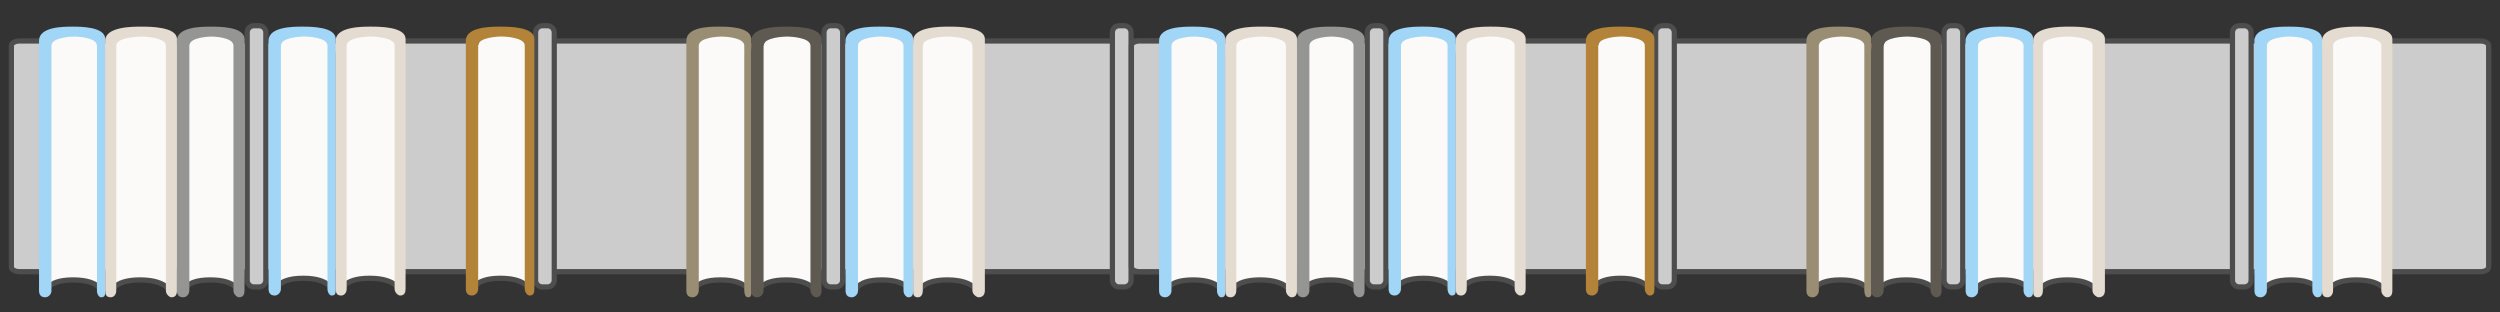<?xml version="1.0" encoding="utf-8"?>
<!-- Generator: Adobe Illustrator 16.0.0, SVG Export Plug-In . SVG Version: 6.00 Build 0)  -->
<!DOCTYPE svg PUBLIC "-//W3C//DTD SVG 1.1//EN" "http://www.w3.org/Graphics/SVG/1.1/DTD/svg11.dtd">
<svg version="1.1" xmlns="http://www.w3.org/2000/svg" xmlns:xlink="http://www.w3.org/1999/xlink" x="0px" y="0px" width="960px"
	 height="120px" viewBox="15.5 42.796 960 120" enable-background="new 15.5 42.796 960 120" xml:space="preserve">
<rect x="15.5" y="42.796" width="960" height="120" fill="#333333" stroke="none"/>
<g id="图层_1">
	<path fill="#CCCCCC" stroke="#4D4D4D" stroke-width="2" stroke-miterlimit="10" d="M541.029,145.337
		c0,0.988-1.423,1.791-3.178,1.791H23.046c-1.755,0-3.178-0.803-3.178-1.791V60.318c0-0.988,1.422-1.79,3.178-1.79h514.806
		c1.755,0,3.178,0.801,3.178,1.79V145.337z"/>
	<g id="shelves_1_">
		<path fill="#CCCCCC" stroke="#4D4D4D" stroke-width="2" stroke-miterlimit="10" d="M117.587,150.384
			c0,1.44-1.167,2.606-2.606,2.606h-1.954c-1.439,0-2.606-1.166-2.606-2.606V55.271c0-1.438,1.167-2.605,2.606-2.605h1.954
			c1.438,0,2.606,1.167,2.606,2.605V150.384z"/>
		<path fill="#CCCCCC" stroke="#4D4D4D" stroke-width="2" stroke-miterlimit="10" d="M228.335,150.384
			c0,1.44-1.167,2.606-2.606,2.606h-1.954c-1.439,0-2.605-1.166-2.605-2.606V55.271c0-1.438,1.167-2.605,2.605-2.605h1.954
			c1.439,0,2.606,1.167,2.606,2.605V150.384z"/>
		<path fill="#CCCCCC" stroke="#4D4D4D" stroke-width="2" stroke-miterlimit="10" d="M339.081,150.384
			c0,1.44-1.167,2.606-2.606,2.606h-1.955c-1.438,0-2.605-1.166-2.605-2.606V55.271c0-1.438,1.167-2.605,2.605-2.605h1.955
			c1.439,0,2.606,1.167,2.606,2.605V150.384z"/>
		<path fill="#CCCCCC" stroke="#4D4D4D" stroke-width="2" stroke-miterlimit="10" d="M449.828,150.384
			c0,1.44-1.166,2.606-2.605,2.606h-1.954c-1.438,0-2.605-1.166-2.605-2.606V55.271c0-1.438,1.167-2.605,2.605-2.605h1.954
			c1.439,0,2.605,1.167,2.605,2.605V150.384z"/>
	</g>
	<g id="block_1_">
		<g>
			<path fill="#FBFAF9" stroke="#4D4D4D" stroke-width="2" stroke-miterlimit="10" d="M121.26,155.018V65.335
				c0-3.487,1.545-10.3,5.875-10.3h11.231c4.33,0,4.989,6.813,4.989,10.3v89.682c0,0-0.458-5.366-11.439-5.366
				C120.942,149.651,121.26,155.018,121.26,155.018z"/>
			<path fill="#A1D6F7" d="M120.997,156.281c-1.747,0.004-2.367-1.131-2.367-2.527V58.389c0-5.368,9.683-5.368,12.89-5.368
				c3.208,0,12.889,0,12.889,4.737v95.996c0,1.396,0.066,2.527-1.578,2.527c-0.77,0-1.579-1.158-1.579-2.527v-93.47
				c0-3.211-7.997-3.475-8.943-3.475c-0.913,0-8.943,0.263-8.943,3.475v93.47C123.365,155.123,122.232,156.279,120.997,156.281z"/>
		</g>
		<g>
			<path fill="#FBFAF9" stroke="#4D4D4D" stroke-width="2" stroke-miterlimit="10" d="M146.513,155.018V65.335
				c0-3.487-0.257-10.303,4.073-10.303l13.675,0.002c4.331,0,4.874,6.813,4.874,10.3v89.682c0,0-0.721-5.366-11.703-5.366
				C146.458,149.651,146.513,155.018,146.513,155.018z"/>
			<path fill="#E5DCD1" d="M146.513,156.281c-1.749,0.004-2.104-1.131-2.104-2.527V58.389c0-5.368,10.208-5.368,13.416-5.368
				c3.207,0,13.415,0,13.415,4.737v95.996c0,1.396-0.459,2.527-2.104,2.527c-0.771,0-2.104-1.158-2.104-2.527v-93.47
				c0-3.211-8.259-3.475-9.206-3.475c-0.913,0-9.207,0.263-9.207,3.475v93.47C148.617,155.123,147.747,156.279,146.513,156.281z"/>
		</g>
		<g display="none">
			<path display="inline" fill="#FBFAF9" stroke="#4D4D4D" stroke-width="2" stroke-miterlimit="10" d="M173.869,155.018V65.335
				c0-3.487,0.726-10.3,5.055-10.3h11.231c4.33,0,5.283,6.813,5.283,10.3v89.682c0,0-0.195-5.366-11.176-5.366
				C173.288,149.651,173.869,155.018,173.869,155.018z"/>
			<path display="inline" fill="#998D74" d="M173.606,156.281c-1.747,0.004-2.368-1.131-2.368-2.527V58.389
				c0-5.368,9.156-5.368,12.363-5.368c3.208,0,12.363,0,12.363,4.737v95.996c0,1.396,0.328,2.527-1.315,2.527
				c-0.77,0-1.315-1.158-1.315-2.527v-93.47c0-3.211-7.733-3.475-8.68-3.475c-0.913,0-8.68,0.263-8.68,3.475v93.47
				C175.974,155.123,174.84,156.279,173.606,156.281z"/>
		</g>
		<g>
			<path fill="#FBFAF9" stroke="#4D4D4D" stroke-width="2" stroke-miterlimit="10" d="M197.017,155.018V65.335
				c0-3.487,1.893-10.3,6.223-10.3h11.23c4.331,0,4.642,6.813,4.642,10.3v89.682c0,0-0.458-5.366-11.439-5.366
				C196.699,149.651,197.017,155.018,197.017,155.018z"/>
			<path fill="#B28338" d="M196.754,156.281c-1.749,0.004-2.368-1.131-2.368-2.527V58.389c0-5.368,9.945-5.368,13.152-5.368
				s13.152,0,13.152,4.737v95.996c0,1.396-0.197,2.527-1.841,2.527c-0.77,0-1.841-1.158-1.841-2.527v-93.47
				c0-3.211-7.997-3.475-8.944-3.475c-0.913,0-8.944,0.263-8.944,3.475v93.47C199.121,155.123,197.988,156.279,196.754,156.281z"/>
		</g>
	</g>
	<g id="block_4_">
		<g>
			<path fill="#FBFAF9" stroke="#4D4D4D" stroke-width="2" stroke-miterlimit="10" d="M33.135,155.684V65.416
				c0-3.51,1.334-10.368,5.692-10.368h11.304c4.358,0,4.714,6.857,4.714,10.368v90.268c0,0-0.196-5.401-11.25-5.401
				C32.55,150.282,33.135,155.684,33.135,155.684z"/>
			<path fill="#A1D6F7" d="M32.87,156.956c-1.759,0.004-2.383-1.139-2.383-2.544V58.424c0-5.403,9.481-5.403,12.708-5.403
				c3.229,0,12.709,0,12.709,4.768v96.624c0,1.405,0.066,2.544-1.589,2.544c-0.775,0-1.588-1.166-1.588-2.544V60.332
				c0-3.232-7.784-3.497-8.737-3.497c-0.919,0-8.738,0.265-8.738,3.497v94.081C35.252,155.79,34.112,156.954,32.87,156.956z"/>
		</g>
		<g>
			<path fill="#FBFAF9" stroke="#4D4D4D" stroke-width="2" stroke-miterlimit="10" d="M58.022,155.684V65.416
				c0-3.51-1.013-9.87,3.345-9.87l14.826-0.498c4.359,0,5.128,6.857,5.128,10.368v90.268c0,0-0.99-5.401-12.043-5.401
				C58.232,150.282,58.022,155.684,58.022,155.684z"/>
			<path fill="#E5DCD1" d="M58.022,156.956c-1.76,0.004-2.118-1.139-2.118-2.544V58.424c0-5.403,10.539-5.403,13.768-5.403
				s13.767,0,13.767,4.768v96.624c0,1.405-0.463,2.544-2.118,2.544c-0.775,0-2.118-1.166-2.118-2.544V60.332
				c0-3.232-8.579-3.497-9.531-3.497c-0.919,0-9.531,0.265-9.531,3.497v94.081C60.141,155.79,59.265,156.954,58.022,156.956z"/>
		</g>
		<g>
			<path fill="#FBFAF9" stroke="#4D4D4D" stroke-width="2" stroke-miterlimit="10" d="M86.087,155.684V65.416
				c0-3.51,1.356-10.368,5.714-10.368h11.304c4.358,0,4.163,6.857,4.163,10.368v90.268c0,0,0.068-5.401-10.985-5.401
				C85.237,150.282,86.087,155.684,86.087,155.684z"/>
			<path fill="#959593" d="M85.822,156.956c-1.76,0.004-2.383-1.139-2.383-2.544V58.424c0-5.403,9.745-5.403,12.974-5.403
				c3.229,0,12.974,0,12.974,4.768v96.624c0,1.405-0.464,2.544-2.118,2.544c-0.775,0-2.118-1.166-2.118-2.544V60.332
				c0-3.232-7.52-3.497-8.473-3.497c-0.918,0-8.472,0.265-8.472,3.497v94.081C88.205,155.79,87.064,156.954,85.822,156.956z"/>
		</g>
	</g>
	<g id="block">
		<g display="none">
			<path display="inline" fill="#FBFAF9" stroke="#4D4D4D" stroke-width="2" stroke-miterlimit="10" d="M229.287,155.684V65.416
				c0-3.51,1.711-10.368,6.068-10.368h11.304c4.359,0,4.868,6.857,4.868,10.368v90.268c0,0-0.461-5.401-11.514-5.401
				C228.967,150.282,229.287,155.684,229.287,155.684z"/>
			<path display="inline" fill="#A1D6F7" d="M228.493,156.956c-1.758,0.004-2.382-1.139-2.382-2.544V58.424
				c0-5.403,9.745-5.403,12.973-5.403s12.973,0,12.973,4.768v96.624c0,1.405-0.199,2.544-1.854,2.544
				c-0.775,0-1.854-1.166-1.854-2.544V60.332c0-3.232-7.784-3.497-8.737-3.497c-0.919,0-8.737,0.265-8.737,3.497v94.081
				C230.875,155.79,229.735,156.954,228.493,156.956z"/>
		</g>
		<g display="none">
			<path display="inline" fill="#FBFAF9" stroke="#4D4D4D" stroke-width="2" stroke-miterlimit="10" d="M254.175,155.684V65.416
				c0-3.51,2.222-10.368,6.58-10.368h11.305c4.358,0,4.884,6.857,4.884,10.368v90.268c0,0-0.727-5.401-11.779-5.401
				C254.12,150.282,254.175,155.684,254.175,155.684z"/>
			<path display="inline" fill="#E5DCD1" d="M254.175,156.956c-1.761,0.004-2.118-1.139-2.118-2.544V58.424
				c0-5.403,10.275-5.403,13.502-5.403c3.229,0,13.503,0,13.503,4.768v96.624c0,1.405-0.463,2.544-2.118,2.544
				c-0.776,0-2.118-1.166-2.118-2.544V60.332c0-3.232-8.315-3.497-9.267-3.497c-0.918,0-9.266,0.265-9.266,3.497v94.081
				C256.293,155.79,255.417,156.954,254.175,156.956z"/>
		</g>
		<g>
			<path fill="#FBFAF9" stroke="#4D4D4D" stroke-width="2" stroke-miterlimit="10" d="M281.709,155.684V65.416
				c0-3.51,0.752-10.368,5.109-10.368h11.303c4.359,0,5.298,6.857,5.298,10.368v90.268c0,0-0.195-5.401-11.249-5.401
				C281.126,150.282,281.709,155.684,281.709,155.684z"/>
			<path fill="#998D74" d="M281.445,156.956c-1.759,0.004-2.383-1.139-2.383-2.544V58.424c0-5.403,9.215-5.403,12.444-5.403
				c3.228,0,12.444,0,12.444,4.768v96.624c0,1.405,0.332,2.544-1.324,2.544c-0.775,0-1.324-1.166-1.324-2.544V60.332
				c0-3.232-7.785-3.497-8.737-3.497c-0.919,0-8.737,0.265-8.737,3.497v94.081C283.828,155.79,282.687,156.954,281.445,156.956z"/>
		</g>
		<g>
			<path fill="#FBFAF9" stroke="#4D4D4D" stroke-width="2" stroke-miterlimit="10" d="M306.598,155.684V65.416
				c0-3.51,1.927-10.368,6.285-10.368h11.304c4.359,0,4.651,6.857,4.651,10.368v90.268c0,0-0.461-5.401-11.514-5.401
				C306.276,150.282,306.598,155.684,306.598,155.684z"/>
			<path fill="#5E5951" d="M306.333,156.956c-1.76,0.004-2.383-1.139-2.383-2.544V58.424c0-5.403,10.274-5.403,13.503-5.403
				c3.229,0,13.502,0,13.502,4.768v96.624c0,1.405-0.463,2.544-2.118,2.544c-0.775,0-2.118-1.166-2.118-2.544V60.332
				c0-3.232-8.048-3.497-9.002-3.497c-0.919,0-9.002,0.265-9.002,3.497v94.081C308.715,155.79,307.573,156.954,306.333,156.956z"/>
		</g>
	</g>
	<g id="block_2_">
		<g>
			<path fill="#FBFAF9" stroke="#4D4D4D" stroke-width="2" stroke-miterlimit="10" d="M343.906,155.684V65.416
				c0-3.51-1.896-10.245,2.462-10.245l14.4-0.123c4.36,0,4.318,6.857,4.318,10.368v90.268c0,0,0.067-5.401-10.985-5.401
				C343.057,150.282,343.906,155.684,343.906,155.684z"/>
			<path fill="#A1D6F7" d="M342.582,156.956c-1.759,0.004-2.382-1.139-2.382-2.544V58.424c0-5.403,9.747-5.403,12.973-5.403
				c3.228,0,12.973,0,12.973,4.768v96.624c0,1.405-0.198,2.544-1.853,2.544c-0.775,0-1.854-1.166-1.854-2.544V60.332
				c0-3.232-7.785-3.497-8.737-3.497c-0.919,0-8.736,0.265-8.736,3.497v94.081C344.965,155.79,343.824,156.954,342.582,156.956z"/>
		</g>
		<g>
			<path fill="#FBFAF9" stroke="#4D4D4D" stroke-width="2" stroke-miterlimit="10" d="M368.264,155.684V65.416
				c0-3.51,0.126-10.368,4.483-10.368h13.423c4.359,0,4.865,6.857,4.865,10.368v90.268c0,0-0.728-5.401-11.778-5.401
				C368.208,150.282,368.264,155.684,368.264,155.684z"/>
			<path fill="#E5DCD1" d="M367.999,156.956c-1.758,0.004-1.853-1.139-1.853-2.544V58.424c0-5.403,10.541-5.403,13.769-5.403
				c3.228,0,13.767,0,13.767,4.768v96.624c0,1.405-0.728,2.544-2.384,2.544c-0.774,0-2.383-1.166-2.383-2.544V60.332
				c0-3.232-8.578-3.497-9.53-3.497c-0.919,0-9.532,0.265-9.532,3.497v94.081C369.853,155.79,369.241,156.954,367.999,156.956z"/>
		</g>
		<g display="none">
			<path display="inline" fill="#FBFAF9" stroke="#4D4D4D" stroke-width="2" stroke-miterlimit="10" d="M400.036,155.684V65.416
				c0-3.51,0.243-10.368,4.6-10.368h11.305c4.359,0,4.747,6.857,4.747,10.368v90.268c0,0,0.334-5.401-10.721-5.401
				C398.919,150.282,400.036,155.684,400.036,155.684z"/>
			<path display="inline" fill="#998D74" d="M399.77,156.956c-1.758,0.004-2.383-1.139-2.383-2.544V58.424
				c0-5.403,8.951-5.403,12.18-5.403s12.18,0,12.18,4.768v96.624c0,1.405,0.065,2.544-1.589,2.544c-0.775,0-1.59-1.166-1.59-2.544
				V60.332c0-3.232-7.253-3.497-8.207-3.497c-0.917,0-8.207,0.265-8.207,3.497v94.081
				C402.154,155.79,401.013,156.954,399.77,156.956z"/>
		</g>
		<g display="none">
			<path display="inline" fill="#FBFAF9" stroke="#4D4D4D" stroke-width="2" stroke-miterlimit="10" d="M424.393,155.684V65.416
				c0-3.51,1.947-10.368,6.307-10.368h11.305c4.357,0,4.629,6.857,4.629,10.368v90.268c0,0-0.46-5.401-11.514-5.401
				C424.074,150.282,424.393,155.684,424.393,155.684z"/>
			<path display="inline" fill="#B28338" d="M424.128,156.956c-1.758,0.004-2.382-1.139-2.382-2.544V58.424
				c0-5.403,10.009-5.403,13.236-5.403c3.229,0,13.239,0,13.239,4.768v96.624c0,1.405-0.199,2.544-1.854,2.544
				c-0.774,0-1.854-1.166-1.854-2.544V60.332c0-3.232-8.048-3.497-9.002-3.497c-0.919,0-9.002,0.265-9.002,3.497v94.081
				C426.511,155.79,425.373,156.954,424.128,156.956z"/>
		</g>
	</g>
	<g id="block_3_" display="none">
		<g display="inline">
			<path fill="#FBFAF9" stroke="#4D4D4D" stroke-width="2" stroke-miterlimit="10" d="M454.287,155.684V65.416
				c0-3.51-1.025-10.12,3.332-10.12l14.041-0.248c4.359,0,4.868,6.857,4.868,10.368v90.268c0,0-0.461-5.401-11.514-5.401
				C453.967,150.282,454.287,155.684,454.287,155.684z"/>
			<path fill="#A1D6F7" d="M453.493,156.956c-1.758,0.004-2.382-1.139-2.382-2.544V58.424c0-5.403,9.745-5.403,12.973-5.403
				s12.973,0,12.973,4.768v96.624c0,1.405-0.199,2.544-1.854,2.544c-0.775,0-1.854-1.166-1.854-2.544V60.332
				c0-3.232-7.784-3.497-8.737-3.497c-0.919,0-8.737,0.265-8.737,3.497v94.081C455.875,155.79,454.735,156.954,453.493,156.956z"/>
		</g>
		<g display="inline">
			<path fill="#FBFAF9" stroke="#4D4D4D" stroke-width="2" stroke-miterlimit="10" d="M479.175,155.684V65.416
				c0-3.51,0.335-10.37,4.693-10.37l13.191,0.002c4.358,0,4.885,6.857,4.885,10.368v90.268c0,0-0.728-5.401-11.78-5.401
				C479.12,150.282,479.175,155.684,479.175,155.684z"/>
			<path fill="#E5DCD1" d="M479.175,156.956c-1.761,0.004-2.118-1.139-2.118-2.544V58.424c0-5.403,10.275-5.403,13.502-5.403
				c3.229,0,13.504,0,13.504,4.768v96.624c0,1.405-0.464,2.544-2.118,2.544c-0.776,0-2.118-1.166-2.118-2.544V60.332
				c0-3.232-8.315-3.497-9.267-3.497c-0.918,0-9.266,0.265-9.266,3.497v94.081C481.293,155.79,480.417,156.954,479.175,156.956z"/>
		</g>
	</g>
</g>
<g id="图层_1_x5F_复制">
	<path fill="#CCCCCC" stroke="#4D4D4D" stroke-width="2" stroke-miterlimit="10" d="M971.137,145.337
		c0,0.988-1.423,1.791-3.178,1.791H453.144c-1.755,0-3.178-0.803-3.178-1.791V60.318c0-0.988,1.422-1.79,3.178-1.79h514.815
		c1.755,0,3.178,0.801,3.178,1.79V145.337z"/>
	<g id="shelves_2_">
		<path fill="#CCCCCC" stroke="#4D4D4D" stroke-width="2" stroke-miterlimit="10" d="M547.69,150.384
			c0,1.44-1.168,2.606-2.605,2.606h-1.955c-1.439,0-2.605-1.166-2.605-2.606V55.271c0-1.438,1.166-2.605,2.605-2.605h1.955
			c1.438,0,2.605,1.167,2.605,2.605V150.384z"/>
		<path fill="#CCCCCC" stroke="#4D4D4D" stroke-width="2" stroke-miterlimit="10" d="M658.438,150.384
			c0,1.44-1.168,2.606-2.606,2.606h-1.954c-1.439,0-2.605-1.166-2.605-2.606V55.271c0-1.438,1.166-2.605,2.605-2.605h1.954
			c1.438,0,2.606,1.167,2.606,2.605V150.384z"/>
		<path fill="#CCCCCC" stroke="#4D4D4D" stroke-width="2" stroke-miterlimit="10" d="M769.185,150.384
			c0,1.44-1.166,2.606-2.605,2.606h-1.955c-1.438,0-2.605-1.166-2.605-2.606V55.271c0-1.438,1.167-2.605,2.605-2.605h1.955
			c1.439,0,2.605,1.167,2.605,2.605V150.384z"/>
		<path fill="#CCCCCC" stroke="#4D4D4D" stroke-width="2" stroke-miterlimit="10" d="M879.932,150.384
			c0,1.44-1.166,2.606-2.605,2.606h-1.954c-1.438,0-2.605-1.166-2.605-2.606V55.271c0-1.438,1.167-2.605,2.605-2.605h1.954
			c1.439,0,2.605,1.167,2.605,2.605V150.384z"/>
	</g>
	<g id="block_9_">
		<g>
			<path fill="#FBFAF9" stroke="#4D4D4D" stroke-width="2" stroke-miterlimit="10" d="M551.364,155.018V65.335
				c0-3.487,1.545-10.3,5.875-10.3h11.23c4.33,0,4.99,6.813,4.99,10.3v89.682c0,0-0.459-5.366-11.439-5.366
				C551.046,149.651,551.364,155.018,551.364,155.018z"/>
			<path fill="#A1D6F7" d="M551.101,156.281c-1.746,0.004-2.367-1.131-2.367-2.527V58.389c0-5.368,9.683-5.368,12.89-5.368
				c3.208,0,12.889,0,12.889,4.737v95.996c0,1.396,0.065,2.527-1.578,2.527c-0.771,0-1.579-1.158-1.579-2.527v-93.47
				c0-3.211-7.996-3.475-8.943-3.475c-0.912,0-8.943,0.263-8.943,3.475v93.47C553.468,155.123,552.335,156.279,551.101,156.281z"/>
		</g>
		<g>
			<path fill="#FBFAF9" stroke="#4D4D4D" stroke-width="2" stroke-miterlimit="10" d="M576.616,155.018V65.335
				c0-3.487-0.258-10.303,4.072-10.303l13.676,0.002c4.33,0,4.874,6.813,4.874,10.3v89.682c0,0-0.722-5.366-11.703-5.366
				C576.562,149.651,576.616,155.018,576.616,155.018z"/>
			<path fill="#E5DCD1" d="M576.616,156.281c-1.748,0.004-2.104-1.131-2.104-2.527V58.389c0-5.368,10.208-5.368,13.415-5.368
				s13.415,0,13.415,4.737v95.996c0,1.396-0.46,2.527-2.104,2.527c-0.77,0-2.104-1.158-2.104-2.527v-93.47
				c0-3.211-8.26-3.475-9.207-3.475c-0.912,0-9.206,0.263-9.206,3.475v93.47C578.721,155.123,577.851,156.279,576.616,156.281z"/>
		</g>
		<g display="none">
			<path display="inline" fill="#FBFAF9" stroke="#4D4D4D" stroke-width="2" stroke-miterlimit="10" d="M603.973,155.018V65.335
				c0-3.487,0.726-10.3,5.056-10.3h11.23c4.33,0,5.283,6.813,5.283,10.3v89.682c0,0-0.195-5.366-11.177-5.366
				C603.392,149.651,603.973,155.018,603.973,155.018z"/>
			<path display="inline" fill="#998D74" d="M603.71,156.281c-1.748,0.004-2.368-1.131-2.368-2.527V58.389
				c0-5.368,9.156-5.368,12.363-5.368c3.208,0,12.363,0,12.363,4.737v95.996c0,1.396,0.328,2.527-1.315,2.527
				c-0.77,0-1.315-1.158-1.315-2.527v-93.47c0-3.211-7.733-3.475-8.681-3.475c-0.912,0-8.68,0.263-8.68,3.475v93.47
				C606.077,155.123,604.944,156.279,603.71,156.281z"/>
		</g>
		<g>
			<path fill="#FBFAF9" stroke="#4D4D4D" stroke-width="2" stroke-miterlimit="10" d="M627.12,155.018V65.335
				c0-3.487,1.894-10.3,6.224-10.3h11.23c4.331,0,4.642,6.813,4.642,10.3v89.682c0,0-0.458-5.366-11.439-5.366
				C626.803,149.651,627.12,155.018,627.12,155.018z"/>
			<path fill="#B28338" d="M626.857,156.281c-1.749,0.004-2.368-1.131-2.368-2.527V58.389c0-5.368,9.945-5.368,13.152-5.368
				c3.208,0,13.152,0,13.152,4.737v95.996c0,1.396-0.196,2.527-1.841,2.527c-0.77,0-1.841-1.158-1.841-2.527v-93.47
				c0-3.211-7.997-3.475-8.944-3.475c-0.913,0-8.944,0.263-8.944,3.475v93.47C629.224,155.123,628.092,156.279,626.857,156.281z"/>
		</g>
	</g>
	<g id="block_8_">
		<g>
			<path fill="#FBFAF9" stroke="#4D4D4D" stroke-width="2" stroke-miterlimit="10" d="M463.233,155.684V65.416
				c0-3.51,1.334-10.368,5.692-10.368h11.304c4.358,0,4.714,6.857,4.714,10.368v90.268c0,0-0.196-5.401-11.25-5.401
				C462.648,150.282,463.233,155.684,463.233,155.684z"/>
			<path fill="#A1D6F7" d="M462.968,156.956c-1.759,0.004-2.383-1.139-2.383-2.544V58.424c0-5.403,9.481-5.403,12.708-5.403
				c3.229,0,12.709,0,12.709,4.768v96.624c0,1.405,0.066,2.544-1.589,2.544c-0.775,0-1.588-1.166-1.588-2.544V60.332
				c0-3.232-7.784-3.497-8.737-3.497c-0.919,0-8.738,0.265-8.738,3.497v94.081C465.351,155.79,464.21,156.954,462.968,156.956z"/>
		</g>
		<g>
			<path fill="#FBFAF9" stroke="#4D4D4D" stroke-width="2" stroke-miterlimit="10" d="M488.121,155.684V65.416
				c0-3.51-1.013-9.87,3.345-9.87l14.826-0.498c4.359,0,5.128,6.857,5.128,10.368v90.268c0,0-0.99-5.401-12.043-5.401
				C488.33,150.282,488.121,155.684,488.121,155.684z"/>
			<path fill="#E5DCD1" d="M488.121,156.956c-1.76,0.004-2.118-1.139-2.118-2.544V58.424c0-5.403,10.54-5.403,13.768-5.403
				s13.767,0,13.767,4.768v96.624c0,1.405-0.463,2.544-2.117,2.544c-0.775,0-2.118-1.166-2.118-2.544V60.332
				c0-3.232-8.579-3.497-9.531-3.497c-0.92,0-9.532,0.265-9.532,3.497v94.081C490.239,155.79,489.363,156.954,488.121,156.956z"/>
		</g>
		<g>
			<path fill="#FBFAF9" stroke="#4D4D4D" stroke-width="2" stroke-miterlimit="10" d="M516.19,155.684V65.416
				c0-3.51,1.355-10.368,5.715-10.368h11.304c4.358,0,4.163,6.857,4.163,10.368v90.268c0,0,0.068-5.401-10.985-5.401
				C515.34,150.282,516.19,155.684,516.19,155.684z"/>
			<path fill="#959593" d="M515.926,156.956c-1.766,0.004-2.389-1.139-2.389-2.544V58.424c0-5.403,9.751-5.403,12.979-5.403
				s12.973,0,12.973,4.768v96.624c0,1.405-0.463,2.544-2.117,2.544c-0.775,0-2.119-1.166-2.119-2.544V60.332
				c0-3.232-7.52-3.497-8.473-3.497c-0.918,0-8.472,0.265-8.472,3.497v94.081C518.309,155.79,517.168,156.954,515.926,156.956z"/>
		</g>
	</g>
	<g id="block_7_">
		<g display="none">
			<path display="inline" fill="#FBFAF9" stroke="#4D4D4D" stroke-width="2" stroke-miterlimit="10" d="M659.39,155.684V65.416
				c0-3.51,1.712-10.368,6.068-10.368h11.305c4.359,0,4.867,6.857,4.867,10.368v90.268c0,0-0.461-5.401-11.514-5.401
				C659.07,150.282,659.39,155.684,659.39,155.684z"/>
			<path display="inline" fill="#A1D6F7" d="M658.597,156.956c-1.759,0.004-2.383-1.139-2.383-2.544V58.424
				c0-5.403,9.745-5.403,12.973-5.403c3.229,0,12.974,0,12.974,4.768v96.624c0,1.405-0.199,2.544-1.854,2.544
				c-0.775,0-1.854-1.166-1.854-2.544V60.332c0-3.232-7.784-3.497-8.737-3.497c-0.919,0-8.736,0.265-8.736,3.497v94.081
				C660.979,155.79,659.839,156.954,658.597,156.956z"/>
		</g>
		<g display="none">
			<path display="inline" fill="#FBFAF9" stroke="#4D4D4D" stroke-width="2" stroke-miterlimit="10" d="M684.278,155.684V65.416
				c0-3.51,2.223-10.368,6.58-10.368h11.305c4.357,0,4.885,6.857,4.885,10.368v90.268c0,0-0.728-5.401-11.779-5.401
				C684.224,150.282,684.278,155.684,684.278,155.684z"/>
			<path display="inline" fill="#E5DCD1" d="M684.278,156.956c-1.761,0.004-2.118-1.139-2.118-2.544V58.424
				c0-5.403,10.274-5.403,13.502-5.403c3.229,0,13.503,0,13.503,4.768v96.624c0,1.405-0.463,2.544-2.117,2.544
				c-0.777,0-2.119-1.166-2.119-2.544V60.332c0-3.232-8.314-3.497-9.266-3.497c-0.919,0-9.267,0.265-9.267,3.497v94.081
				C686.396,155.79,685.521,156.954,684.278,156.956z"/>
		</g>
		<g>
			<path fill="#FBFAF9" stroke="#4D4D4D" stroke-width="2" stroke-miterlimit="10" d="M711.813,155.684V65.416
				c0-3.51,0.752-10.368,5.109-10.368h11.303c4.359,0,5.299,6.857,5.299,10.368v90.268c0,0-0.195-5.401-11.249-5.401
				C711.229,150.282,711.813,155.684,711.813,155.684z"/>
			<path fill="#998D74" d="M711.549,156.956c-1.759,0.004-2.384-1.139-2.384-2.544V58.424c0-5.403,9.215-5.403,12.444-5.403
				c3.228,0,12.444,0,12.444,4.768v96.624c0,1.405,0.332,2.544-1.324,2.544c-0.775,0-1.324-1.166-1.324-2.544V60.332
				c0-3.232-7.784-3.497-8.736-3.497c-0.92,0-8.738,0.265-8.738,3.497v94.081C713.931,155.79,712.79,156.954,711.549,156.956z"/>
		</g>
		<g>
			<path fill="#FBFAF9" stroke="#4D4D4D" stroke-width="2" stroke-miterlimit="10" d="M736.701,155.684V65.416
				c0-3.51,1.927-10.368,6.285-10.368h11.304c4.359,0,4.65,6.857,4.65,10.368v90.268c0,0-0.461-5.401-11.514-5.401
				C736.38,150.282,736.701,155.684,736.701,155.684z"/>
			<path fill="#5E5951" d="M736.437,156.956c-1.761,0.004-2.383-1.139-2.383-2.544V58.424c0-5.403,10.273-5.403,13.502-5.403
				s13.503,0,13.503,4.768v96.624c0,1.405-0.463,2.544-2.118,2.544c-0.774,0-2.117-1.166-2.117-2.544V60.332
				c0-3.232-8.049-3.497-9.002-3.497c-0.92,0-9.002,0.265-9.002,3.497v94.081C738.819,155.79,737.677,156.954,736.437,156.956z"/>
		</g>
	</g>
	<g id="block_6_">
		<g>
			<path fill="#FBFAF9" stroke="#4D4D4D" stroke-width="2" stroke-miterlimit="10" d="M774.01,155.684V65.416
				c0-3.51-1.896-10.245,2.462-10.245l14.4-0.123c4.361,0,4.318,6.857,4.318,10.368v90.268c0,0,0.068-5.401-10.984-5.401
				C773.16,150.282,774.01,155.684,774.01,155.684z"/>
			<path fill="#A1D6F7" d="M772.686,156.956c-1.759,0.004-2.382-1.139-2.382-2.544V58.424c0-5.403,9.746-5.403,12.973-5.403
				c3.229,0,12.973,0,12.973,4.768v96.624c0,1.405-0.198,2.544-1.854,2.544c-0.774,0-1.854-1.166-1.854-2.544V60.332
				c0-3.232-7.785-3.497-8.736-3.497c-0.92,0-8.736,0.265-8.736,3.497v94.081C775.069,155.79,773.927,156.954,772.686,156.956z"/>
		</g>
		<g>
			<path fill="#FBFAF9" stroke="#4D4D4D" stroke-width="2" stroke-miterlimit="10" d="M798.367,155.684V65.416
				c0-3.51,0.126-10.368,4.483-10.368h13.422c4.359,0,4.865,6.857,4.865,10.368v90.268c0,0-0.727-5.401-11.777-5.401
				C798.312,150.282,798.367,155.684,798.367,155.684z"/>
			<path fill="#E5DCD1" d="M798.103,156.956c-1.758,0.004-1.854-1.139-1.854-2.544V58.424c0-5.403,10.541-5.403,13.77-5.403
				c3.227,0,13.766,0,13.766,4.768v96.624c0,1.405-0.727,2.544-2.383,2.544c-0.775,0-2.383-1.166-2.383-2.544V60.332
				c0-3.232-8.578-3.497-9.531-3.497c-0.918,0-9.531,0.265-9.531,3.497v94.081C799.956,155.79,799.345,156.954,798.103,156.956z"/>
		</g>
		<g display="none">
			<path display="inline" fill="#FBFAF9" stroke="#4D4D4D" stroke-width="2" stroke-miterlimit="10" d="M830.14,155.684V65.416
				c0-3.51,0.242-10.368,4.6-10.368h11.305c4.359,0,4.746,6.857,4.746,10.368v90.268c0,0,0.334-5.401-10.721-5.401
				C829.022,150.282,830.14,155.684,830.14,155.684z"/>
			<path display="inline" fill="#998D74" d="M829.874,156.956c-1.758,0.004-2.383-1.139-2.383-2.544V58.424
				c0-5.403,8.951-5.403,12.18-5.403s12.18,0,12.18,4.768v96.624c0,1.405,0.064,2.544-1.59,2.544c-0.775,0-1.59-1.166-1.59-2.544
				V60.332c0-3.232-7.252-3.497-8.207-3.497c-0.916,0-8.207,0.265-8.207,3.497v94.081
				C832.257,155.79,831.116,156.954,829.874,156.956z"/>
		</g>
		<g display="none">
			<path display="inline" fill="#FBFAF9" stroke="#4D4D4D" stroke-width="2" stroke-miterlimit="10" d="M854.497,155.684V65.416
				c0-3.51,1.947-10.368,6.307-10.368h11.305c4.357,0,4.629,6.857,4.629,10.368v90.268c0,0-0.461-5.401-11.514-5.401
				C854.177,150.282,854.497,155.684,854.497,155.684z"/>
			<path display="inline" fill="#B28338" d="M854.231,156.956c-1.758,0.004-2.381-1.139-2.381-2.544V58.424
				c0-5.403,10.008-5.403,13.236-5.403s13.238,0,13.238,4.768v96.624c0,1.405-0.199,2.544-1.854,2.544
				c-0.773,0-1.854-1.166-1.854-2.544V60.332c0-3.232-8.047-3.497-9.002-3.497c-0.918,0-9.002,0.265-9.002,3.497v94.081
				C856.614,155.79,855.476,156.954,854.231,156.956z"/>
		</g>
	</g>
	<g id="block_5_">
		<g>
			<path fill="#FBFAF9" stroke="#4D4D4D" stroke-width="2" stroke-miterlimit="10" d="M884.39,155.684V65.416
				c0-3.51-1.025-10.12,3.332-10.12l14.041-0.248c4.359,0,4.867,6.857,4.867,10.368v90.268c0,0-0.461-5.401-11.514-5.401
				C884.07,150.282,884.39,155.684,884.39,155.684z"/>
			<path fill="#A1D6F7" d="M883.597,156.956c-1.759,0.004-2.383-1.139-2.383-2.544V58.424c0-5.403,9.745-5.403,12.973-5.403
				c3.229,0,12.974,0,12.974,4.768v96.624c0,1.405-0.199,2.544-1.854,2.544c-0.775,0-1.854-1.166-1.854-2.544V60.332
				c0-3.232-7.784-3.497-8.737-3.497c-0.919,0-8.736,0.265-8.736,3.497v94.081C885.979,155.79,884.839,156.954,883.597,156.956z"/>
		</g>
		<g>
			<path fill="#FBFAF9" stroke="#4D4D4D" stroke-width="2" stroke-miterlimit="10" d="M909.278,155.684V65.416
				c0-3.51,0.336-10.37,4.693-10.37l13.191,0.002c4.357,0,4.885,6.857,4.885,10.368v90.268c0,0-0.728-5.401-11.779-5.401
				C909.224,150.282,909.278,155.684,909.278,155.684z"/>
			<path fill="#E5DCD1" d="M909.278,156.956c-1.761,0.004-2.118-1.139-2.118-2.544V58.424c0-5.403,10.274-5.403,13.502-5.403
				c3.229,0,13.503,0,13.503,4.768v96.624c0,1.405-0.463,2.544-2.117,2.544c-0.777,0-2.119-1.166-2.119-2.544V60.332
				c0-3.232-8.314-3.497-9.266-3.497c-0.919,0-9.267,0.265-9.267,3.497v94.081C911.396,155.79,910.521,156.954,909.278,156.956z"/>
		</g>
	</g>
</g>
</svg>
